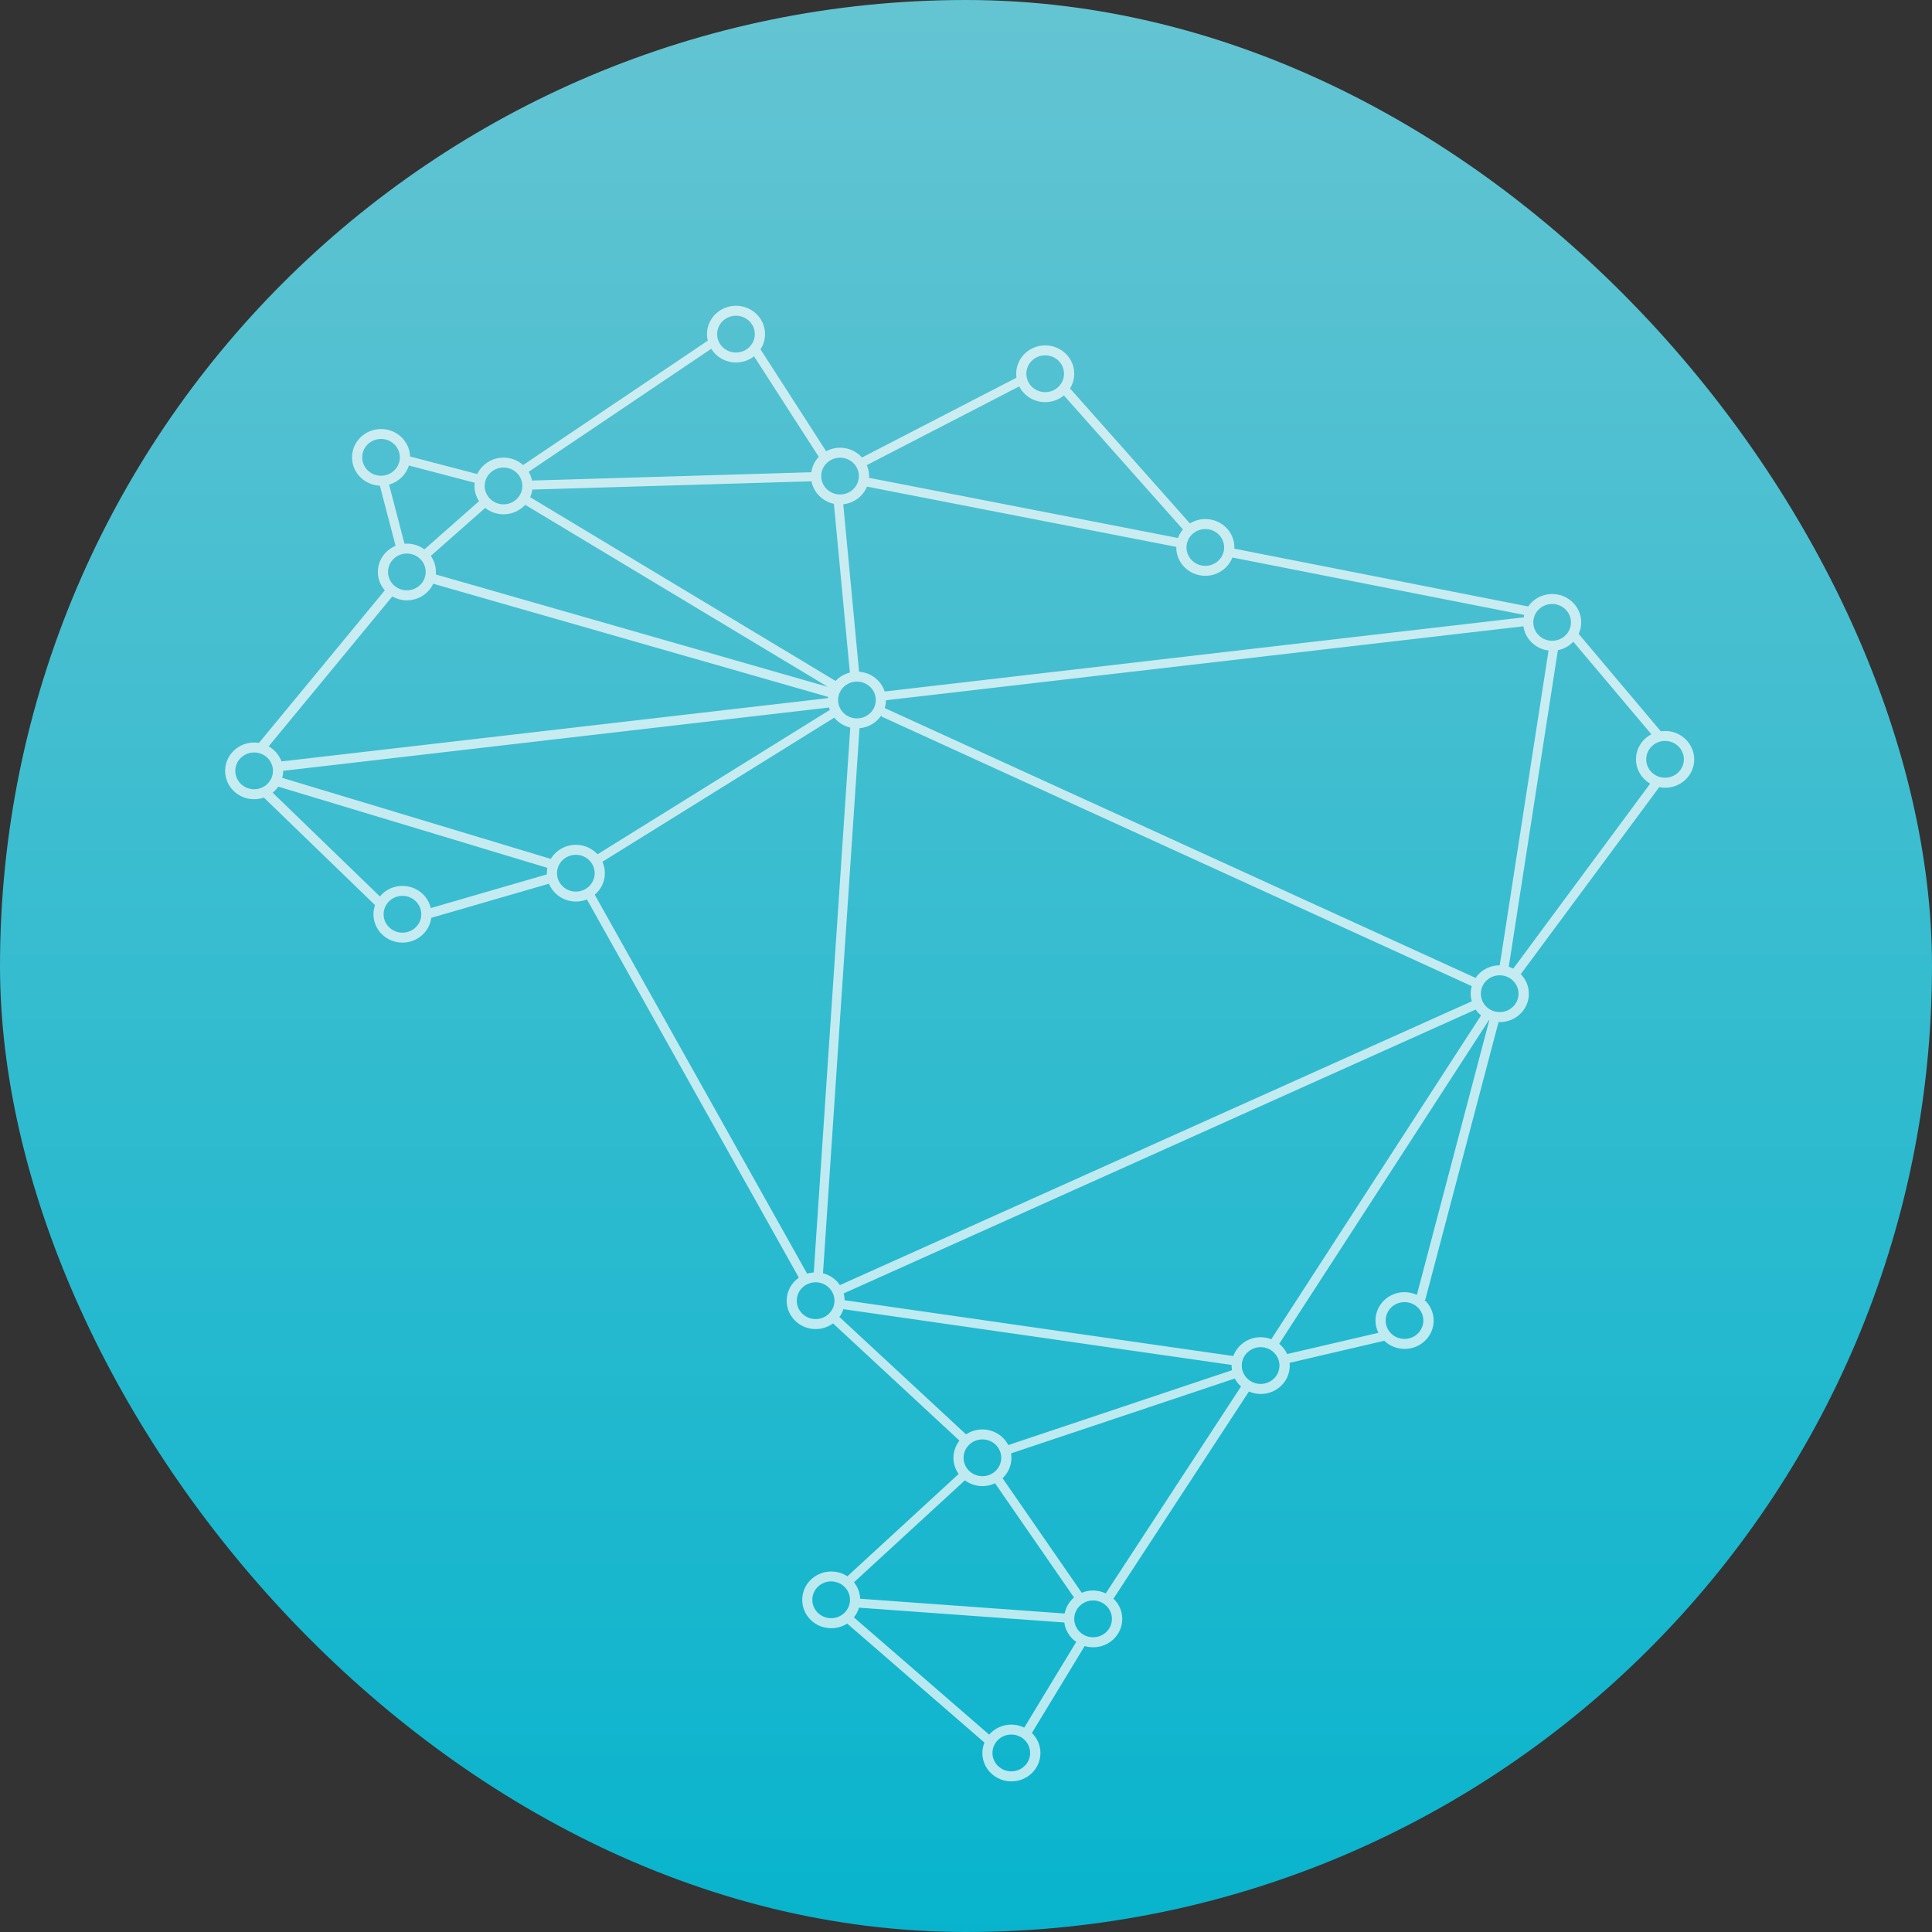 <svg width="1080" height="1080" viewBox="0 0 1080 1080" fill="none" xmlns="http://www.w3.org/2000/svg">
<rect x="0" y="0" width="1080" height="1080" fill="#333333" stroke="none"/>
<rect width="1080" height="1080" rx="540" fill="url(#paint0_linear)"/>
<g opacity="0.7">
<path d="M930.774 408.619C929.966 408.619 929.177 408.694 928.407 408.807L882.494 354.362C883.399 352.388 883.899 350.226 883.899 347.914C883.899 339.153 876.642 332.065 867.671 332.065C862.089 332.065 857.16 334.829 854.234 339.021L689.989 306.704C690.008 306.479 690.027 306.253 690.027 306.009C690.027 297.248 682.77 290.16 673.799 290.16C670.623 290.16 667.677 291.063 665.175 292.604L598.144 217.141C599.646 214.735 600.512 211.933 600.512 208.925C600.512 200.165 593.255 193.077 584.284 193.077C575.313 193.077 568.056 200.165 568.056 208.925C568.056 209.677 568.133 210.411 568.229 211.144L481.852 255.756C478.868 252.41 474.498 250.285 469.608 250.285C466.779 250.285 464.122 251 461.812 252.241L425.12 195.277C426.718 192.814 427.662 189.919 427.662 186.779C427.662 178.018 420.404 170.931 411.433 170.931C402.463 170.931 395.205 178.018 395.205 186.779C395.205 188.039 395.378 189.261 395.648 190.445L292.427 259.967C289.539 257.392 285.708 255.813 281.492 255.813C274.966 255.813 269.364 259.591 266.785 265.006L229.227 255.173C228.938 246.657 221.816 239.833 213.018 239.833C204.047 239.833 196.79 246.92 196.79 255.681C196.79 264.216 203.701 271.153 212.344 271.492L221.142 305.125C215.309 307.531 211.228 313.171 211.228 319.733C211.228 323.662 212.691 327.234 215.116 329.997L144.756 415.293C143.889 415.142 142.985 415.067 142.08 415.067C133.109 415.067 125.852 422.155 125.852 430.916C125.852 439.676 133.109 446.764 142.08 446.764C143.986 446.764 145.814 446.426 147.508 445.843L209.649 505.965C209.091 507.563 208.764 509.293 208.764 511.079C208.764 519.84 216.021 526.927 224.992 526.927C233.27 526.927 240.065 520.892 241.085 513.072L306.884 493.99C309.271 499.836 315.104 503.972 321.957 503.972C324.132 503.972 326.211 503.54 328.098 502.788L446.566 714.213C442.446 717.089 439.751 721.789 439.751 727.109C439.751 735.87 447.008 742.958 455.979 742.958C459.617 742.958 462.967 741.773 465.681 739.799L536.331 805.317C534.233 807.987 532.981 811.315 532.981 814.943C532.981 818.308 534.059 821.41 535.888 823.967L473.69 881.156C471.11 879.465 468.011 878.487 464.68 878.487C455.71 878.487 448.452 885.575 448.452 894.335C448.452 903.096 455.71 910.184 464.68 910.184C467.972 910.184 471.014 909.225 473.574 907.589L550.307 974.104C549.575 975.908 549.152 977.882 549.152 979.95C549.152 988.711 556.409 995.799 565.38 995.799C574.351 995.799 581.608 988.711 581.608 979.95C581.608 975.57 579.779 971.584 576.834 968.727L606.326 920.148C607.847 920.599 609.444 920.843 611.119 920.843C620.09 920.843 627.347 913.756 627.347 904.995C627.347 900.539 625.461 896.535 622.439 893.659L698.151 777.851C700.172 778.734 702.405 779.242 704.754 779.242C713.725 779.242 720.982 772.154 720.982 763.393C720.982 762.867 720.944 762.359 720.905 761.833L773.825 749.5C776.751 752.32 780.774 754.05 785.202 754.05C794.173 754.05 801.43 746.962 801.43 738.201C801.43 733.633 799.428 729.516 796.271 726.639L796.733 726.602L837.698 571.314C837.929 571.333 838.179 571.352 838.41 571.352C847.381 571.352 854.639 564.264 854.639 555.503C854.639 551.254 852.906 547.4 850.115 544.562L927.521 440.015C928.599 440.24 929.696 440.353 930.851 440.353C939.822 440.353 947.08 433.266 947.08 424.505C947.003 415.706 939.745 408.619 930.774 408.619ZM867.652 337.63C873.466 337.63 878.182 342.236 878.182 347.914C878.182 353.591 873.466 358.197 867.652 358.197C861.838 358.197 857.122 353.591 857.122 347.914C857.122 342.236 861.838 337.63 867.652 337.63ZM865.65 363.631L838.353 539.617C838.353 539.617 838.353 539.617 838.333 539.617C832.712 539.617 827.765 542.418 824.839 546.648L494.576 395.816C495 394.425 495.25 392.958 495.25 391.454L851.597 350.095C852.598 357.182 858.373 362.766 865.65 363.631ZM704.696 747.507C697.65 747.507 691.663 751.907 689.43 758.035L472.169 726.827C472.15 725.511 471.957 724.252 471.63 723.03L824.896 564.339C825.744 565.561 826.764 566.67 827.919 567.61L710.664 748.617C708.797 747.902 706.794 747.507 704.696 747.507ZM595.122 901.968L480.832 893.696C480.697 890.237 479.446 887.06 477.386 884.503L539.372 827.52C542.106 829.551 545.494 830.754 549.171 830.754C551.712 830.754 554.099 830.171 556.236 829.156L600.377 893.019C597.702 895.313 595.815 898.434 595.122 901.968ZM549.171 825.208C543.357 825.208 538.641 820.602 538.641 814.924C538.641 809.247 543.357 804.641 549.171 804.641C554.985 804.641 559.701 809.247 559.701 814.924C559.701 820.602 554.985 825.208 549.171 825.208ZM549.171 799.076C545.783 799.076 542.626 800.091 540.027 801.839L469.243 736.19C470.186 734.874 470.956 733.407 471.457 731.828L688.487 763.017C688.487 763.13 688.468 763.262 688.468 763.375C688.468 764.258 688.564 765.104 688.699 765.95L563.647 807.799C560.952 802.61 555.485 799.076 549.171 799.076ZM468.511 391.304C468.511 385.626 473.228 381.021 479.041 381.021C484.855 381.021 489.571 385.626 489.571 391.304C489.571 396.982 484.855 401.588 479.041 401.588C473.228 401.588 468.511 397 468.511 391.304ZM480.466 407.077C485.567 406.645 489.995 403.919 492.651 399.933L492.767 400.554L822.721 551.254C822.336 552.589 822.124 553.999 822.124 555.466C822.124 556.951 822.355 558.38 822.74 559.733L469.512 718.386C467.337 715.153 463.987 712.765 460.06 711.75L480.466 407.077ZM673.78 295.744C679.593 295.744 684.31 300.35 684.31 306.027C684.31 311.705 679.593 316.311 673.78 316.311C667.966 316.311 663.25 311.705 663.25 306.027C663.25 300.35 667.966 295.744 673.78 295.744ZM584.265 198.642C590.078 198.642 594.795 203.248 594.795 208.925C594.795 214.603 590.078 219.209 584.265 219.209C578.451 219.209 573.735 214.603 573.735 208.925C573.735 203.248 578.451 198.642 584.265 198.642ZM569.75 215.994C572.406 221.202 577.893 224.793 584.265 224.793C588.25 224.793 591.907 223.383 594.737 221.051L661.267 295.951C660.073 297.361 659.149 298.996 658.495 300.745L485.76 267.093C485.779 266.773 485.817 266.472 485.817 266.153C485.817 263.972 485.375 261.904 484.547 260.005L569.75 215.994ZM484.643 272.018L657.571 305.708C657.571 305.821 657.552 305.915 657.552 306.027C657.552 314.788 664.809 321.876 673.78 321.876C680.71 321.876 686.601 317.627 688.93 311.649L852.021 343.74C851.867 344.304 851.751 344.868 851.655 345.451L851.327 345.15L494.538 386.548C492.594 380.475 486.972 375.982 480.235 375.512L471.38 281.888C477.424 281.249 482.468 277.339 484.643 272.018ZM469.589 255.85C475.403 255.85 480.119 260.456 480.119 266.134C480.119 271.811 475.403 276.417 469.589 276.417C463.776 276.417 459.059 271.811 459.059 266.134C459.059 260.456 463.776 255.85 469.589 255.85ZM466.163 281.625L475.076 375.982C471.957 376.753 469.185 378.389 467.087 380.645L296.354 277.94C296.95 276.605 297.355 275.177 297.547 273.673L453.631 269.048C454.824 275.327 459.81 280.29 466.163 281.625ZM411.414 176.495C417.228 176.495 421.944 181.101 421.944 186.779C421.944 192.457 417.228 197.063 411.414 197.063C405.6 197.063 400.884 192.457 400.884 186.779C400.884 181.101 405.6 176.495 411.414 176.495ZM397.573 194.995C400.422 199.563 405.562 202.627 411.433 202.627C415.245 202.627 418.749 201.33 421.521 199.187L457.712 255.38C455.498 257.711 453.996 260.682 453.534 263.991L297.412 268.634C297.066 266.886 296.411 265.231 295.526 263.746L397.573 194.995ZM281.473 261.359C287.287 261.359 292.003 265.965 292.003 271.642C292.003 277.32 287.287 281.926 281.473 281.926C275.659 281.926 270.943 277.32 270.943 271.642C270.943 265.965 275.659 261.359 281.473 261.359ZM271.232 283.919C274.023 286.156 277.604 287.491 281.492 287.491C286.305 287.491 290.617 285.441 293.582 282.189L462.736 383.935L243.607 321.124C243.646 320.654 243.684 320.184 243.684 319.714C243.684 316.386 242.625 313.284 240.835 310.746L271.232 283.919ZM202.469 255.662C202.469 249.985 207.185 245.379 212.999 245.379C218.812 245.379 223.529 249.985 223.529 255.662C223.529 261.34 218.812 265.946 212.999 265.946C207.185 265.946 202.469 261.359 202.469 255.662ZM217.484 270.89C222.797 269.405 226.975 265.363 228.553 260.212L265.36 269.856C265.283 270.439 265.245 271.041 265.245 271.661C265.245 274.801 266.188 277.715 267.805 280.159L237.235 307.118C234.502 305.087 231.114 303.884 227.437 303.884C226.994 303.884 226.551 303.922 226.108 303.941L217.484 270.89ZM227.437 309.43C233.25 309.43 237.967 314.036 237.967 319.714C237.967 325.391 233.25 329.997 227.437 329.997C221.623 329.997 216.907 325.391 216.907 319.714C216.907 314.036 221.623 309.43 227.437 309.43ZM219.294 333.419C221.7 334.791 224.472 335.581 227.437 335.581C234.001 335.581 239.642 331.765 242.183 326.313L462.909 389.575C462.89 389.8 462.871 390.026 462.852 390.251L157.345 425.652C156.056 422.08 153.495 419.09 150.184 417.21L219.294 333.419ZM142.061 441.199C136.247 441.199 131.53 436.593 131.53 430.916C131.53 425.238 136.247 420.632 142.061 420.632C147.874 420.632 152.591 425.238 152.591 430.916C152.591 436.593 147.874 441.199 142.061 441.199ZM224.973 521.362C219.159 521.362 214.443 516.756 214.443 511.079C214.443 505.401 219.159 500.795 224.973 500.795C230.786 500.795 235.503 505.401 235.503 511.079C235.503 516.756 230.786 521.362 224.973 521.362ZM305.709 488.782L240.797 507.62C239.18 500.532 232.711 495.23 224.973 495.23C219.871 495.23 215.328 497.524 212.364 501.115L152.417 443.117C153.63 442.139 154.67 440.992 155.555 439.733L305.998 485.135C305.806 486.112 305.69 487.109 305.69 488.143C305.671 488.35 305.709 488.556 305.709 488.782ZM307.904 480.134L157.769 434.826C158.096 433.566 158.289 432.269 158.289 430.897L463.429 395.515C463.564 395.966 463.718 396.418 463.872 396.85L334.008 477.558C331.043 474.306 326.731 472.257 321.918 472.257C315.931 472.276 310.715 475.434 307.904 480.134ZM321.899 498.408C316.085 498.408 311.369 493.802 311.369 488.124C311.369 482.446 316.085 477.84 321.899 477.84C327.713 477.84 332.429 482.446 332.429 488.124C332.429 493.802 327.732 498.408 321.899 498.408ZM332.468 500.137C335.933 497.223 338.127 492.937 338.127 488.124C338.127 485.849 337.627 483.687 336.741 481.732L466.355 401.174C468.588 403.9 471.707 405.893 475.307 406.739L454.901 711.317C453.611 711.393 452.36 711.599 451.166 711.957L332.468 500.137ZM455.941 737.374C450.127 737.374 445.411 732.768 445.411 727.091C445.411 721.413 450.127 716.807 455.941 716.807C461.754 716.807 466.471 721.413 466.471 727.091C466.471 732.768 461.754 737.374 455.941 737.374ZM464.623 904.581C458.809 904.581 454.093 899.975 454.093 894.298C454.093 888.62 458.809 884.014 464.623 884.014C470.436 884.014 475.153 888.62 475.153 894.298C475.153 899.975 470.436 904.581 464.623 904.581ZM565.322 990.196C559.509 990.196 554.792 985.59 554.792 979.913C554.792 974.235 559.509 969.629 565.322 969.629C571.136 969.629 575.852 974.235 575.852 979.913C575.852 985.59 571.136 990.196 565.322 990.196ZM572.56 965.738C570.385 964.666 567.921 964.064 565.322 964.064C560.356 964.064 555.928 966.245 552.944 969.667L477.328 904.13C478.618 902.532 479.6 900.69 480.196 898.697L594.949 906.988C595.546 911.462 598.029 915.354 601.609 917.854L572.56 965.738ZM611.042 915.241C605.229 915.241 600.512 910.635 600.512 904.957C600.512 899.28 605.229 894.674 611.042 894.674C616.856 894.674 621.572 899.28 621.572 904.957C621.572 910.635 616.875 915.241 611.042 915.241ZM618.126 890.707C615.99 889.692 613.583 889.109 611.042 889.109C608.79 889.109 606.653 889.56 604.709 890.369L560.433 826.317C563.493 823.441 565.399 819.399 565.399 814.924C565.399 814.078 565.303 813.251 565.187 812.443L690.258 770.594C691.144 772.286 692.337 773.771 693.743 775.049L618.126 890.707ZM704.696 773.639C698.882 773.639 694.166 769.033 694.166 763.356C694.166 757.678 698.882 753.072 704.696 753.072C710.51 753.072 715.226 757.678 715.226 763.356C715.226 769.033 710.51 773.639 704.696 773.639ZM785.125 748.466C779.311 748.466 774.595 743.86 774.595 738.183C774.595 732.505 779.311 727.899 785.125 727.899C790.939 727.899 795.655 732.505 795.655 738.183C795.655 743.86 790.939 748.466 785.125 748.466ZM792.036 723.838C789.938 722.879 787.608 722.315 785.125 722.315C776.154 722.315 768.897 729.403 768.897 738.164C768.897 740.627 769.493 742.958 770.533 745.045L719.519 756.926C718.499 754.689 716.978 752.734 715.091 751.192L832.346 570.186C832.404 570.205 832.481 570.224 832.539 570.261L792.036 723.838ZM838.333 565.768C832.52 565.768 827.803 561.162 827.803 555.484C827.803 549.807 832.52 545.201 838.333 545.201C844.147 545.201 848.863 549.807 848.863 555.484C848.863 561.162 844.166 565.768 838.333 565.768ZM845.918 541.478C845.129 541.065 844.282 540.708 843.416 540.426L870.867 363.461C874.255 362.803 877.239 361.093 879.491 358.724L923.132 410.461C918.011 413.131 914.527 418.395 914.527 424.448C914.527 430.239 917.723 435.296 922.458 438.06L845.918 541.478ZM930.774 434.751C924.961 434.751 920.244 430.145 920.244 424.467C920.244 418.79 924.961 414.184 930.774 414.184C936.588 414.184 941.305 418.79 941.305 424.467C941.305 430.145 936.588 434.751 930.774 434.751Z" fill="white"/>
</g>
<defs>
<linearGradient id="paint0_linear" x1="540" y1="0" x2="540" y2="1080" gradientUnits="userSpaceOnUse">
<stop stop-color="#64C4D2"/>
<stop offset="1" stop-color="#08B4CD"/>
</linearGradient>
</defs>
</svg>
